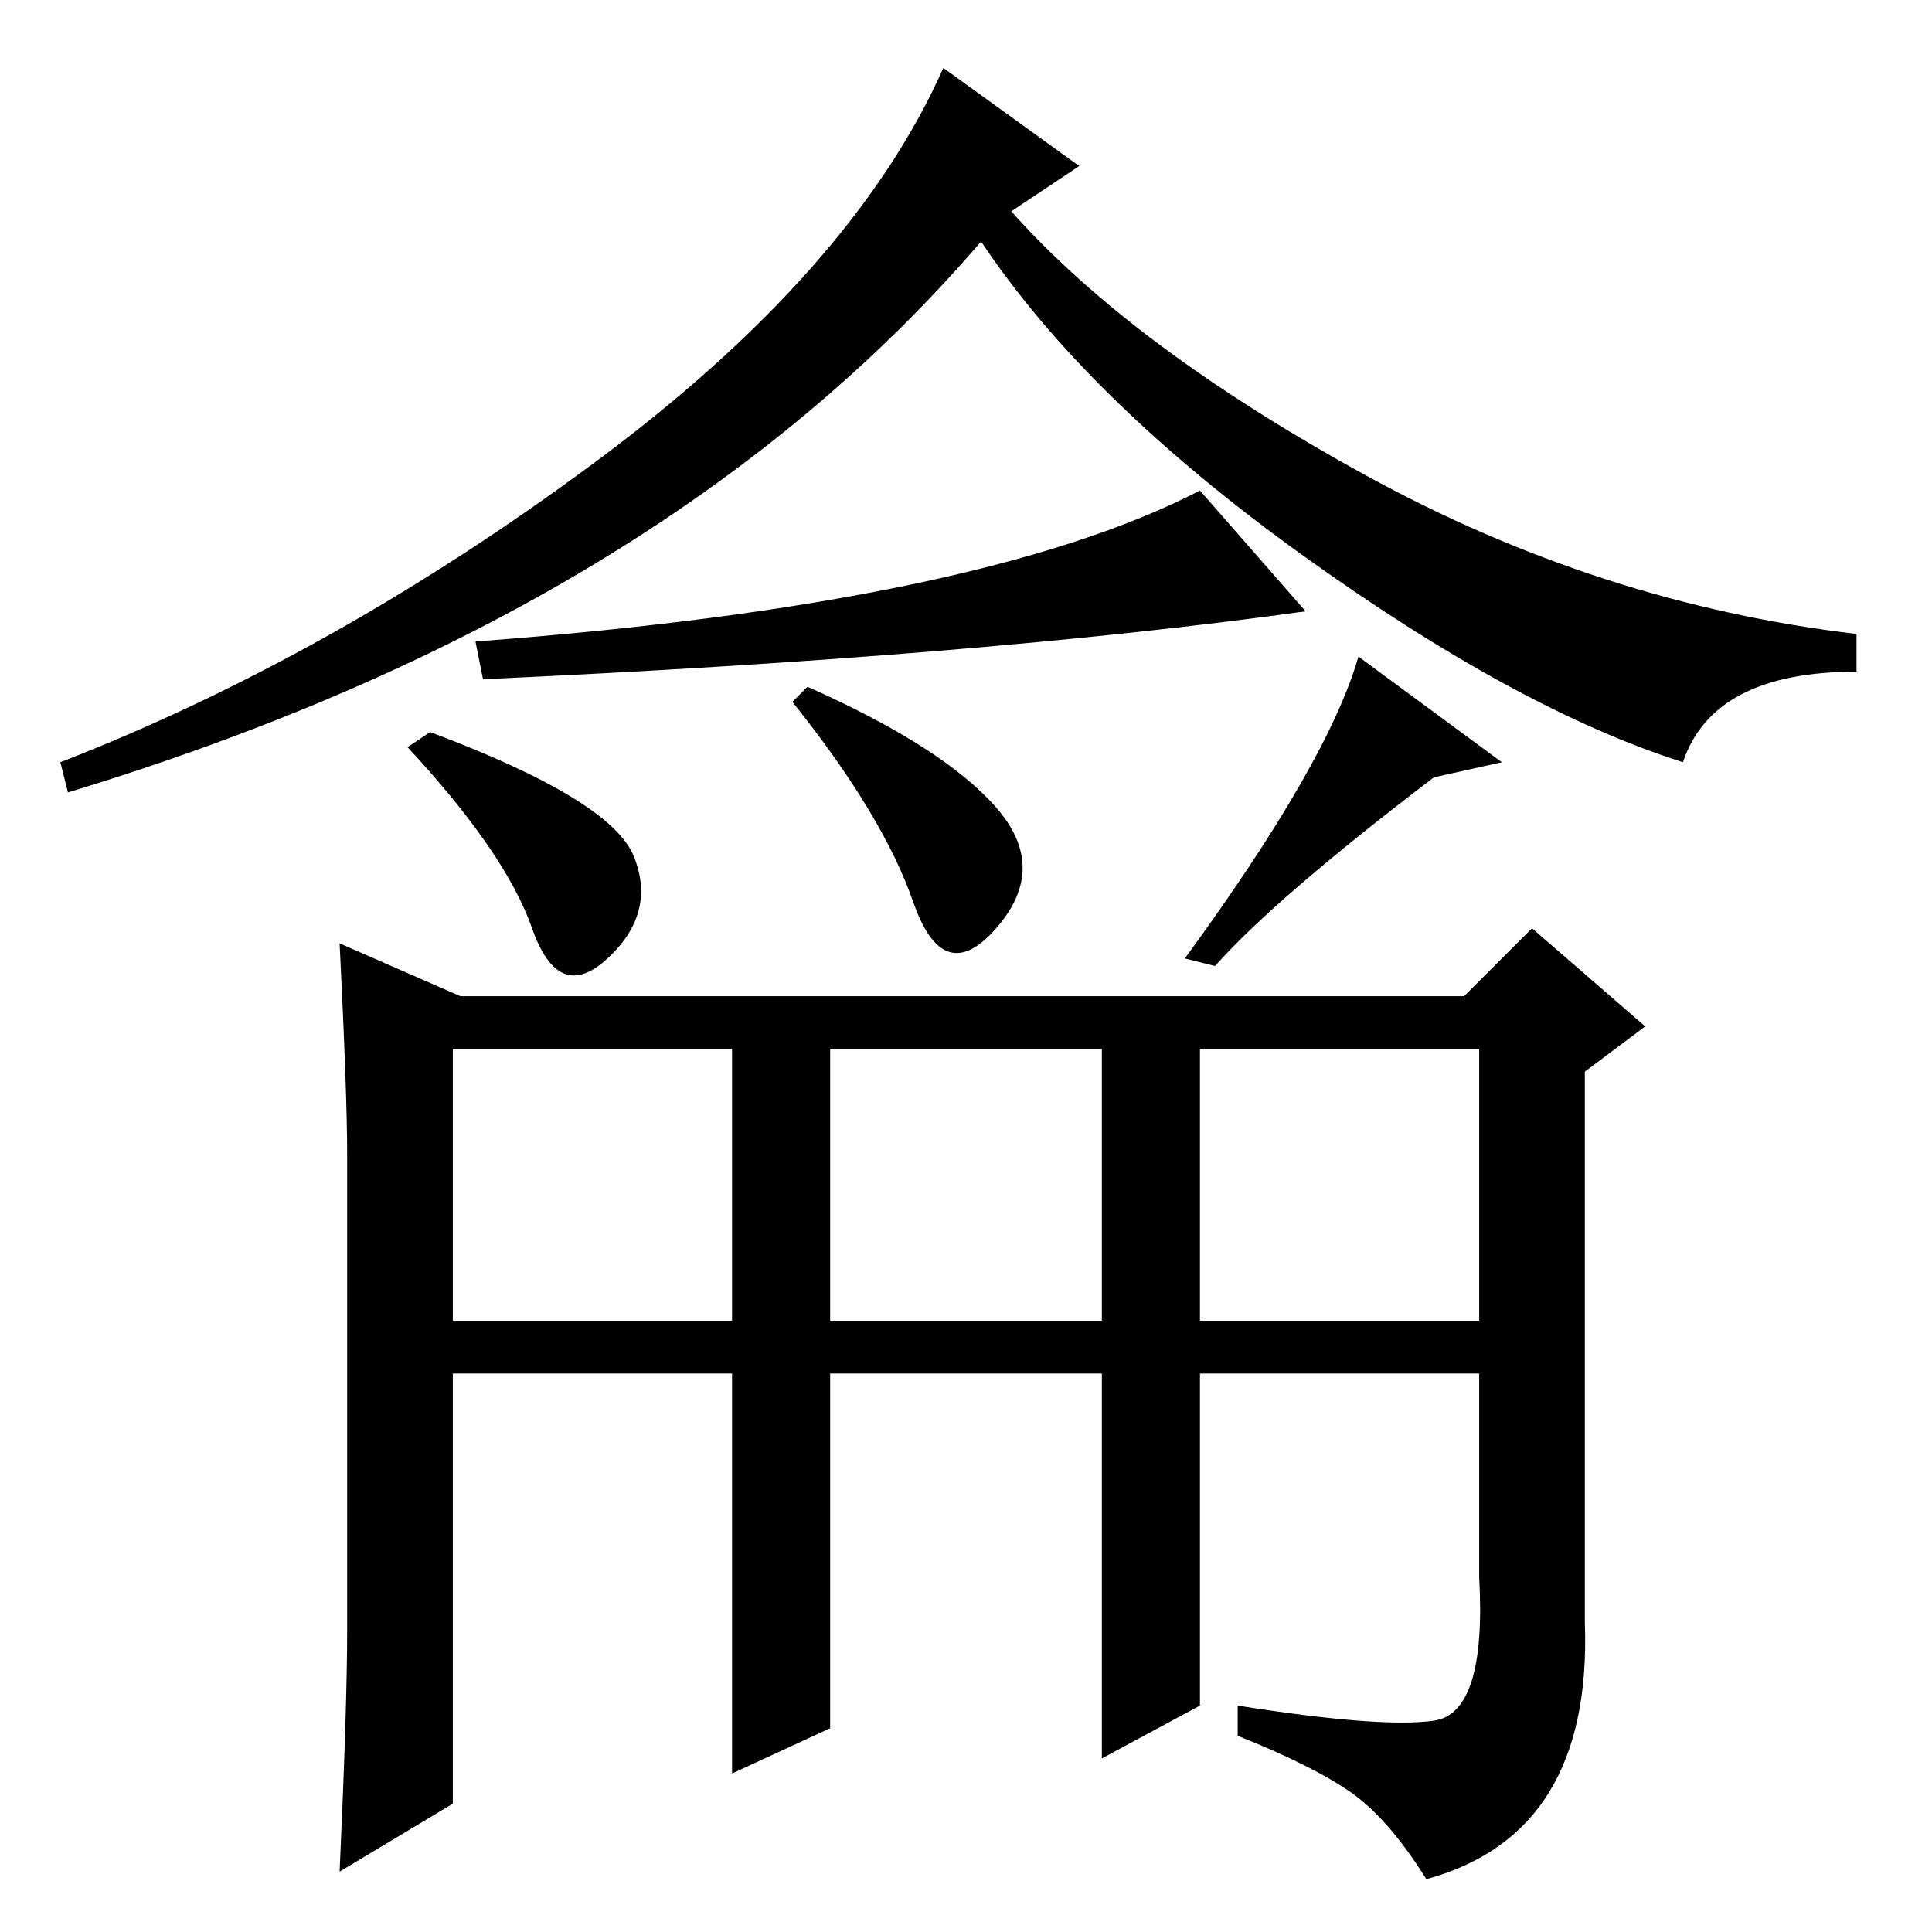 <?xml version="1.0" standalone="no"?>
<!DOCTYPE svg PUBLIC "-//W3C//DTD SVG 1.1//EN" "http://www.w3.org/Graphics/SVG/1.1/DTD/svg11.dtd" >
<svg xmlns="http://www.w3.org/2000/svg" xmlns:xlink="http://www.w3.org/1999/xlink" version="1.1" viewBox="0 -36 256 256">
  <g transform="matrix(1 0 0 -1 0 220)">
   <path fill="currentColor"
d="M143 234l-9 -6q16 -18 47 -35t65 -21v-5q-19 0 -23 -12q-22 7 -50.5 27.5t-42.5 41.5q-42 -49 -121 -73l-1 4q36 14 70.5 39.5t46.5 52.5zM159 191l14 -16q-43 -6 -109 -9l-1 5q67 5 96 20zM84 142.5q3 -7.5 -3.5 -13.5t-10 4t-16.5 24l3 2q24 -9 27 -16.5zM132 149
q7 -8 0 -16t-11 3.5t-16 26.5l2 2q18 -8 25 -16zM161 128l-4 1q19 26 23 40l19 -14l-9 -2q-21 -16 -29 -25zM159 81h37v36h-37v-36zM61 124h133l9 9l15 -13l-8 -6v-73q1 -28 -21 -34q-5 8 -10 11.5t-15 7.5v4q19 -3 26 -2t6 19v27h-37v-44l-13 -7v51h-36v-47l-13 -6v53h-37
v-57l-15 -9q1 22 1 32v63q0 8 -1 28zM60 81h37v36h-37v-36zM110 81h36v36h-36v-36z" />
  </g>

</svg>

